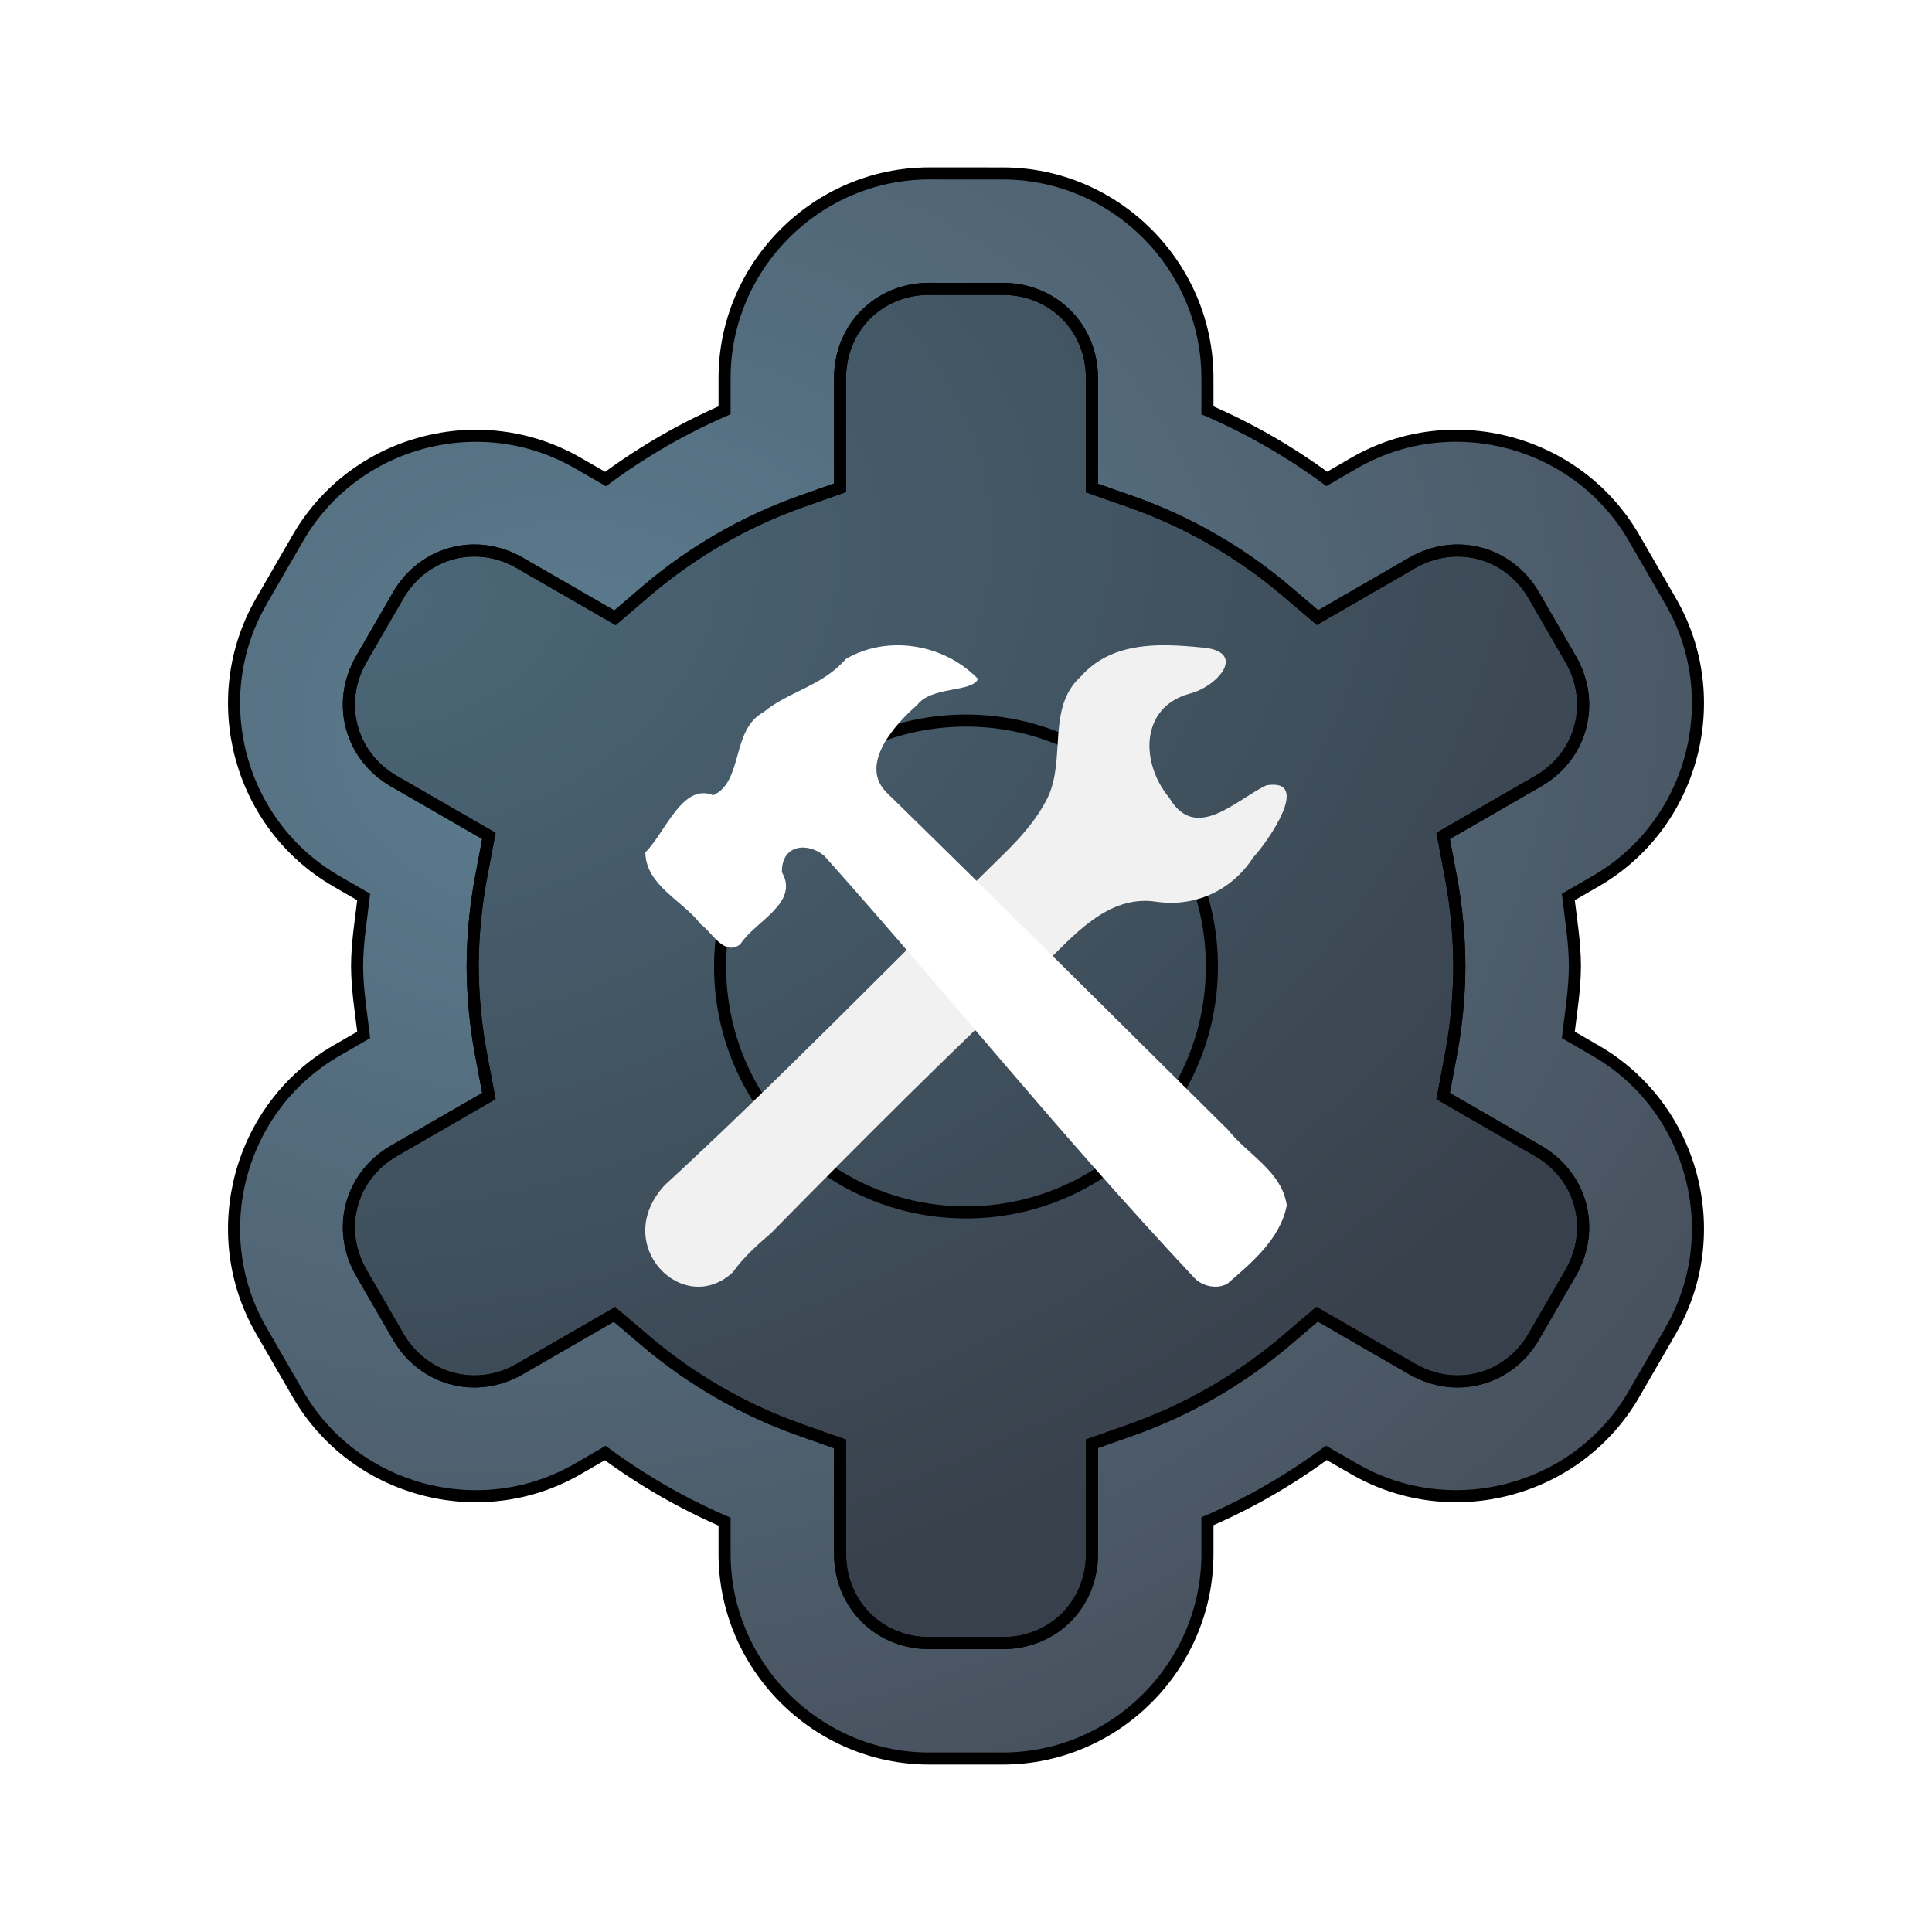<?xml version="1.0" encoding="UTF-8" standalone="no"?>
<svg
   width="64"
   height="64"
   version="1.1"
   id="svg7"
   sodipodi:docname="preferences-system-services.svg"
   inkscape:version="1.3.2 (091e20ef0f, 2023-11-25, custom)"
   xmlns:inkscape="http://www.inkscape.org/namespaces/inkscape"
   xmlns:sodipodi="http://sodipodi.sourceforge.net/DTD/sodipodi-0.dtd"
   xmlns:xlink="http://www.w3.org/1999/xlink"
   xmlns="http://www.w3.org/2000/svg"
   xmlns:svg="http://www.w3.org/2000/svg">
  <defs
     id="defs7">
    <filter
       inkscape:collect="always"
       style="color-interpolation-filters:sRGB"
       id="filter7"
       x="-0.114"
       y="-0.105"
       width="1.227"
       height="1.21">
      <feGaussianBlur
         inkscape:collect="always"
         stdDeviation="2.213"
         id="feGaussianBlur7" />
    </filter>
    <filter
       inkscape:collect="always"
       style="color-interpolation-filters:sRGB"
       id="filter8"
       x="-0.135"
       y="-0.123"
       width="1.269"
       height="1.246">
      <feGaussianBlur
         inkscape:collect="always"
         stdDeviation="2.213"
         id="feGaussianBlur8" />
    </filter>
    <radialGradient
       inkscape:collect="always"
       xlink:href="#linearGradient17"
       id="radialGradient3-5"
       cx="56.666"
       cy="41.043"
       fx="56.666"
       fy="41.043"
       r="26.201"
       gradientTransform="matrix(0.29,1.418,-1.677,0.343,71.051,-70.705)"
       gradientUnits="userSpaceOnUse" />
    <linearGradient
       id="linearGradient17"
       inkscape:collect="always">
      <stop
         style="stop-color:#5b7d90;stop-opacity:1;"
         offset="0"
         id="stop16" />
      <stop
         style="stop-color:#48515e;stop-opacity:1;"
         offset="1"
         id="stop17" />
    </linearGradient>
    <radialGradient
       inkscape:collect="always"
       xlink:href="#linearGradient12"
       id="radialGradient7-3"
       cx="10.169"
       cy="19.316"
       fx="10.169"
       fy="19.316"
       r="25.704"
       gradientTransform="matrix(0.302,1.357,-1.934,0.431,47.312,-2.127)"
       gradientUnits="userSpaceOnUse" />
    <linearGradient
       id="linearGradient12"
       inkscape:collect="always">
      <stop
         style="stop-color:#4b6777;stop-opacity:1;"
         offset="0"
         id="stop11" />
      <stop
         style="stop-color:#38404b;stop-opacity:1;"
         offset="1"
         id="stop12" />
    </linearGradient>
  </defs>
  <sodipodi:namedview
     id="namedview7"
     pagecolor="#ffffff"
     bordercolor="#000000"
     borderopacity="0.25"
     inkscape:showpageshadow="2"
     inkscape:pageopacity="0.0"
     inkscape:pagecheckerboard="0"
     inkscape:deskcolor="#d1d1d1"
     inkscape:zoom="12.90625"
     inkscape:cx="32.038741"
     inkscape:cy="32"
     inkscape:window-width="1920"
     inkscape:window-height="1020"
     inkscape:window-x="0"
     inkscape:window-y="0"
     inkscape:window-maximized="1"
     inkscape:current-layer="svg7" />
  <path
     style="color:#000000;fill:url(#radialGradient7-3);stroke-width:0.869;-inkscape-stroke:none"
     d="m 30.783,7.658 c -2.697,0 -4.868,2.171 -4.868,4.868 v 2.282 a 18.257,18.257 0 0 0 -5.758,3.326 l -1.978,-1.141 c -2.336,-1.349 -5.302,-0.553 -6.651,1.783 l -1.217,2.106 c -1.349,2.336 -0.553,5.302 1.783,6.651 l 1.97,1.138 A 18.257,18.257 0 0 0 13.743,32 a 18.257,18.257 0 0 0 0.319,3.33 l -1.97,1.138 c -2.336,1.349 -3.131,4.315 -1.783,6.651 l 1.217,2.106 c 1.349,2.336 4.315,3.131 6.651,1.783 l 1.965,-1.134 a 18.257,18.257 0 0 0 5.771,3.314 v 2.287 c 0,2.697 2.171,4.868 4.868,4.868 h 2.435 c 2.697,0 4.868,-2.171 4.868,-4.868 v -2.296 a 18.257,18.257 0 0 0 5.758,-3.313 l 1.978,1.141 c 2.336,1.349 5.302,0.553 6.651,-1.783 l 1.217,-2.106 c 1.349,-2.336 0.553,-5.302 -1.783,-6.651 L 49.938,35.33 A 18.257,18.257 0 0 0 50.257,32 18.257,18.257 0 0 0 49.938,28.67 l 1.97,-1.138 c 2.336,-1.349 3.131,-4.315 1.783,-6.651 l -1.217,-2.106 c -1.349,-2.336 -4.315,-3.131 -6.651,-1.783 l -1.965,1.134 a 18.257,18.257 0 0 0 -5.771,-3.316 v -2.285 c 0,-2.697 -2.171,-4.868 -4.868,-4.868 z"
     id="path1" />
  <path
     style="color:#000000;fill:url(#radialGradient3-5);stroke-width:0.869;-inkscape-stroke:none"
     d="m 30.783,5.746 c -3.723,0 -6.782,3.057 -6.782,6.78 v 1.066 c -1.399,0.609 -2.714,1.371 -3.941,2.279 l -0.925,-0.533 -0.002,-0.002 c -3.225,-1.86 -7.401,-0.74 -9.263,2.484 l -1.217,2.104 v 0.002 c -1.862,3.225 -0.742,7.401 2.482,9.263 l 0.914,0.528 c -0.089,0.758 -0.216,1.513 -0.219,2.277 v 0.007 0.007 c 0.003,0.764 0.13,1.519 0.219,2.277 l -0.914,0.528 C 7.911,36.674 6.791,40.849 8.653,44.074 v 0.002 l 1.217,2.105 c 1.862,3.224 6.039,4.343 9.264,2.481 l 0.914,-0.528 c 1.231,0.907 2.55,1.666 3.953,2.272 v 1.068 c 1e-6,3.723 3.058,6.78 6.782,6.78 h 2.435 c 3.723,0 6.78,-3.057 6.78,-6.78 v -1.078 c 1.398,-0.606 2.713,-1.363 3.939,-2.267 l 0.929,0.535 c 3.225,1.86 7.401,0.741 9.263,-2.482 v -0.002 l 1.217,-2.104 v -0.002 c 1.862,-3.225 0.742,-7.401 -2.482,-9.263 l -0.914,-0.528 c 0.089,-0.758 0.216,-1.513 0.219,-2.277 v -0.007 -0.007 c -0.003,-0.764 -0.13,-1.519 -0.219,-2.277 l 0.914,-0.528 c 3.225,-1.862 4.345,-6.037 2.482,-9.263 v -0.002 l -1.217,-2.104 v -0.002 C 52.267,14.595 48.09,13.476 44.865,15.338 l -0.914,0.528 c -1.231,-0.907 -2.55,-1.667 -3.953,-2.274 v -1.066 c 0,-3.723 -3.057,-6.78 -6.78,-6.78 z m 0,3.824 h 2.435 c 1.671,0 2.955,1.285 2.955,2.956 v 3.64 l 1.279,0.45 c 1.89,0.665 3.641,1.67 5.167,2.968 l 1.027,0.874 3.133,-1.81 c 1.446,-0.835 3.203,-0.363 4.038,1.083 v 0.002 l 1.217,2.106 c 0.834,1.446 0.363,3.203 -1.083,4.038 l -3.145,1.815 0.253,1.335 c 0.186,0.981 0.281,1.975 0.285,2.973 -0.004,0.998 -0.099,1.993 -0.285,2.973 l -0.253,1.335 3.145,1.815 c 1.446,0.835 1.917,2.592 1.083,4.038 l -1.217,2.106 v 0.002 c -0.835,1.447 -2.591,1.918 -4.038,1.083 v -0.002 l -3.148,-1.815 -1.026,0.874 c -1.522,1.295 -3.27,2.301 -5.155,2.966 l -1.277,0.45 v 3.649 c 0,1.671 -1.284,2.956 -2.955,2.956 h -2.435 c -1.671,0 -2.956,-1.285 -2.956,-2.956 V 47.832 L 26.549,47.382 c -1.89,-0.664 -3.641,-1.669 -5.167,-2.966 l -1.027,-0.874 -3.133,1.81 c -1.446,0.835 -3.203,0.363 -4.038,-1.083 v -0.002 l -1.217,-2.104 v -0.002 c -0.834,-1.446 -0.363,-3.203 1.083,-4.038 l 3.145,-1.815 -0.253,-1.335 c -0.186,-0.981 -0.281,-1.975 -0.285,-2.973 0.004,-0.998 0.099,-1.993 0.285,-2.973 l 0.253,-1.335 -3.145,-1.815 c -1.446,-0.835 -1.917,-2.592 -1.083,-4.038 v -0.002 l 1.217,-2.104 v -0.002 c 0.835,-1.447 2.591,-1.918 4.038,-1.083 l 0.002,0.002 3.148,1.815 1.027,-0.878 c 1.521,-1.3 3.269,-2.308 5.155,-2.977 l 1.273,-0.452 v -3.634 c 0,-1.671 1.285,-2.956 2.956,-2.956 z"
     id="path2" />
  <path
     d="m 30.783,9.569 c -1.671,10e-8 -2.955,1.286 -2.955,2.957 v 3.633 l -1.275,0.451 c -1.886,0.669 -3.633,1.677 -5.154,2.977 l -1.027,0.879 -3.148,-1.814 -0.002,-0.002 c -1.446,-0.835 -3.202,-0.365 -4.037,1.082 v 0.002 l -1.217,2.104 v 0.002 c -0.834,1.446 -0.364,3.204 1.082,4.039 l 3.145,1.814 -0.252,1.334 c -0.186,0.981 -0.281,1.977 -0.285,2.975 0.004,0.998 0.099,1.992 0.285,2.973 l 0.252,1.334 -3.145,1.816 c -1.446,0.835 -1.916,2.591 -1.082,4.037 v 0.002 l 1.217,2.103 v 0.002 c 0.835,1.447 2.591,1.917 4.037,1.082 l 3.133,-1.809 1.027,0.873 c 1.526,1.297 3.278,2.303 5.168,2.967 l 1.279,0.451 v 3.641 c 0,1.671 1.284,2.957 2.955,2.957 h 2.436 c 1.671,1e-6 2.953,-1.286 2.953,-2.957 v -3.648 l 1.277,-0.449 c 1.885,-0.665 3.634,-1.671 5.156,-2.967 l 1.025,-0.875 3.148,1.816 c 1.446,0.835 3.202,0.365 4.037,-1.082 v -0.002 l 1.217,-2.105 c 0.834,-1.446 0.364,-3.202 -1.082,-4.037 l -3.145,-1.816 0.252,-1.334 c 0.186,-0.981 0.281,-1.975 0.285,-2.973 -0.004,-0.998 -0.099,-1.994 -0.285,-2.975 l -0.252,-1.334 3.145,-1.814 c 1.446,-0.835 1.916,-2.593 1.082,-4.039 L 50.816,19.733 v -0.002 c -0.835,-1.447 -2.591,-1.917 -4.037,-1.082 l -3.133,1.809 -1.027,-0.873 c -1.526,-1.298 -3.278,-2.304 -5.168,-2.969 L 36.172,16.167 V 12.526 c 0,-1.671 -1.282,-2.957 -2.953,-2.957 z m 1.217,14.301 c 4.499,0 8.146,3.648 8.146,8.146 0,4.499 -3.648,8.146 -8.146,8.146 -4.499,0 -8.146,-3.648 -8.146,-8.146 0,-4.499 3.648,-8.146 8.146,-8.146 z"
     style="fill:none;stroke:#000000;stroke-width:0.4;stroke-dasharray:none;filter:url(#filter8)"
     id="path6-3" />
  <path
     d="m 30.783,5.745 c -3.723,0 -6.781,3.058 -6.781,6.781 v 1.066 c -1.399,0.609 -2.715,1.369 -3.941,2.277 l -0.926,-0.533 h -0.002 c -3.225,-1.86 -7.4,-0.742 -9.262,2.482 l -1.217,2.105 v 0.002 c -1.862,3.225 -0.742,7.4 2.482,9.262 l 0.912,0.527 c -0.089,0.758 -0.216,1.513 -0.219,2.277 v 0.008 0.006 c 0.003,0.764 0.129,1.519 0.219,2.277 l -0.912,0.527 C 7.912,36.673 6.792,40.85 8.654,44.075 v 0.002 l 1.217,2.105 c 1.862,3.224 6.039,4.342 9.264,2.48 l 0.914,-0.529 c 1.231,0.907 2.55,1.667 3.953,2.273 v 1.066 c 1e-6,3.723 3.058,6.781 6.781,6.781 h 2.436 c 3.723,0 6.779,-3.058 6.779,-6.781 v -1.078 c 1.398,-0.606 2.713,-1.361 3.939,-2.266 l 0.93,0.535 c 3.225,1.86 7.4,0.741 9.262,-2.482 v -0.002 l 1.217,-2.104 v -0.002 c 1.862,-3.225 0.742,-7.402 -2.482,-9.264 l -0.912,-0.527 c 0.089,-0.758 0.216,-1.513 0.219,-2.277 v -0.006 -0.008 c -0.003,-0.764 -0.129,-1.519 -0.219,-2.277 l 0.912,-0.527 c 3.225,-1.862 4.344,-6.038 2.482,-9.264 l -1.217,-2.105 c -1.862,-3.224 -6.039,-4.344 -9.264,-2.482 l -0.914,0.529 C 42.721,14.959 41.401,14.199 39.998,13.593 v -1.066 c 0,-3.723 -3.056,-6.781 -6.779,-6.781 z m 0,3.824 h 2.436 c 1.671,0 2.953,1.286 2.953,2.957 v 3.641 l 1.279,0.449 c 1.89,0.665 3.642,1.671 5.168,2.969 l 1.027,0.873 3.133,-1.809 c 1.446,-0.835 3.202,-0.365 4.037,1.082 v 0.002 l 1.217,2.105 c 0.834,1.446 0.364,3.204 -1.082,4.039 l -3.145,1.814 0.252,1.334 c 0.186,0.981 0.281,1.977 0.285,2.975 -0.004,0.998 -0.099,1.992 -0.285,2.973 l -0.252,1.334 3.145,1.816 c 1.446,0.835 1.916,2.591 1.082,4.037 l -1.217,2.105 v 0.002 c -0.835,1.447 -2.591,1.917 -4.037,1.082 l -3.148,-1.816 -1.025,0.875 c -1.522,1.295 -3.271,2.302 -5.156,2.967 l -1.277,0.449 v 3.648 c 0,1.671 -1.282,2.957 -2.953,2.957 h -2.436 c -1.671,0 -2.955,-1.286 -2.955,-2.957 v -3.641 l -1.279,-0.451 c -1.89,-0.664 -3.642,-1.669 -5.168,-2.967 l -1.027,-0.873 -3.133,1.809 c -1.446,0.835 -3.202,0.365 -4.037,-1.082 v -0.002 l -1.217,-2.104 v -0.002 c -0.834,-1.446 -0.364,-3.202 1.082,-4.037 l 3.145,-1.816 -0.252,-1.334 c -0.186,-0.981 -0.281,-1.975 -0.285,-2.973 0.004,-0.998 0.099,-1.994 0.285,-2.975 l 0.252,-1.334 -3.145,-1.814 c -1.446,-0.835 -1.916,-2.593 -1.082,-4.039 v -0.002 l 1.217,-2.104 v -0.002 c 0.835,-1.447 2.591,-1.917 4.037,-1.082 l 0.002,0.002 3.148,1.814 1.027,-0.879 c 1.521,-1.3 3.268,-2.308 5.154,-2.977 l 1.275,-0.451 v -3.633 c 0,-1.671 1.284,-2.957 2.955,-2.957 z"
     style="fill:none;stroke:#000000;stroke-width:0.4;stroke-dasharray:none;filter:url(#filter7)"
     id="path4-6" />
  <path
     style="fill:#f1f1f1;stroke-width:0.817"
     d="m 38.707,21.376 c 0.355,0.006 0.708,0.034 1.048,0.068 1.614,0.101 0.609,1.303 -0.376,1.543 -1.613,0.46 -1.604,2.292 -0.646,3.441 0.877,1.489 2.194,0.074 3.217,-0.413 1.525,-0.253 0.052,1.866 -0.433,2.385 -0.726,1.123 -1.963,1.662 -3.234,1.468 -1.596,-0.228 -2.719,1.131 -3.772,2.157 -2.968,2.767 -5.989,5.794 -8.975,8.83 -0.439,0.376 -0.918,0.804 -1.256,1.285 -1.64,1.541 -4.086,-0.916 -2.254,-2.885 3.795,-3.495 7.695,-7.519 11.201,-10.939 0.574,-0.562 1.11,-1.156 1.476,-1.888 0.619,-1.283 -0.041,-2.997 1.107,-4.024 0.755,-0.861 1.831,-1.046 2.896,-1.029 z"
     id="path4" />
  <path
     style="fill:#ffffff;stroke-width:0.817"
     d="m 29.266,21.406 c 1.121,-0.149 2.319,0.243 3.134,1.086 -0.217,0.456 -1.541,0.23 -2.019,0.865 -0.711,0.613 -1.935,1.956 -1.024,2.883 3.543,3.464 7.821,7.715 11.342,11.207 0.642,0.811 1.756,1.349 1.927,2.477 -0.21,1.124 -1.192,1.928 -1.972,2.604 -0.349,0.188 -0.825,0.087 -1.099,-0.205 -4.669,-4.99 -7.975,-9.182 -12.247,-13.97 -0.523,-0.451 -1.421,-0.405 -1.406,0.541 0.591,1.028 -0.904,1.631 -1.378,2.386 -0.544,0.403 -0.919,-0.382 -1.318,-0.669 -0.588,-0.78 -1.802,-1.267 -1.829,-2.372 0.673,-0.672 1.231,-2.32 2.249,-1.894 1.01,-0.466 0.588,-2.169 1.663,-2.751 0.848,-0.701 1.949,-0.862 2.726,-1.761 0.387,-0.229 0.814,-0.37 1.253,-0.428 z"
     id="path6" />
</svg>
